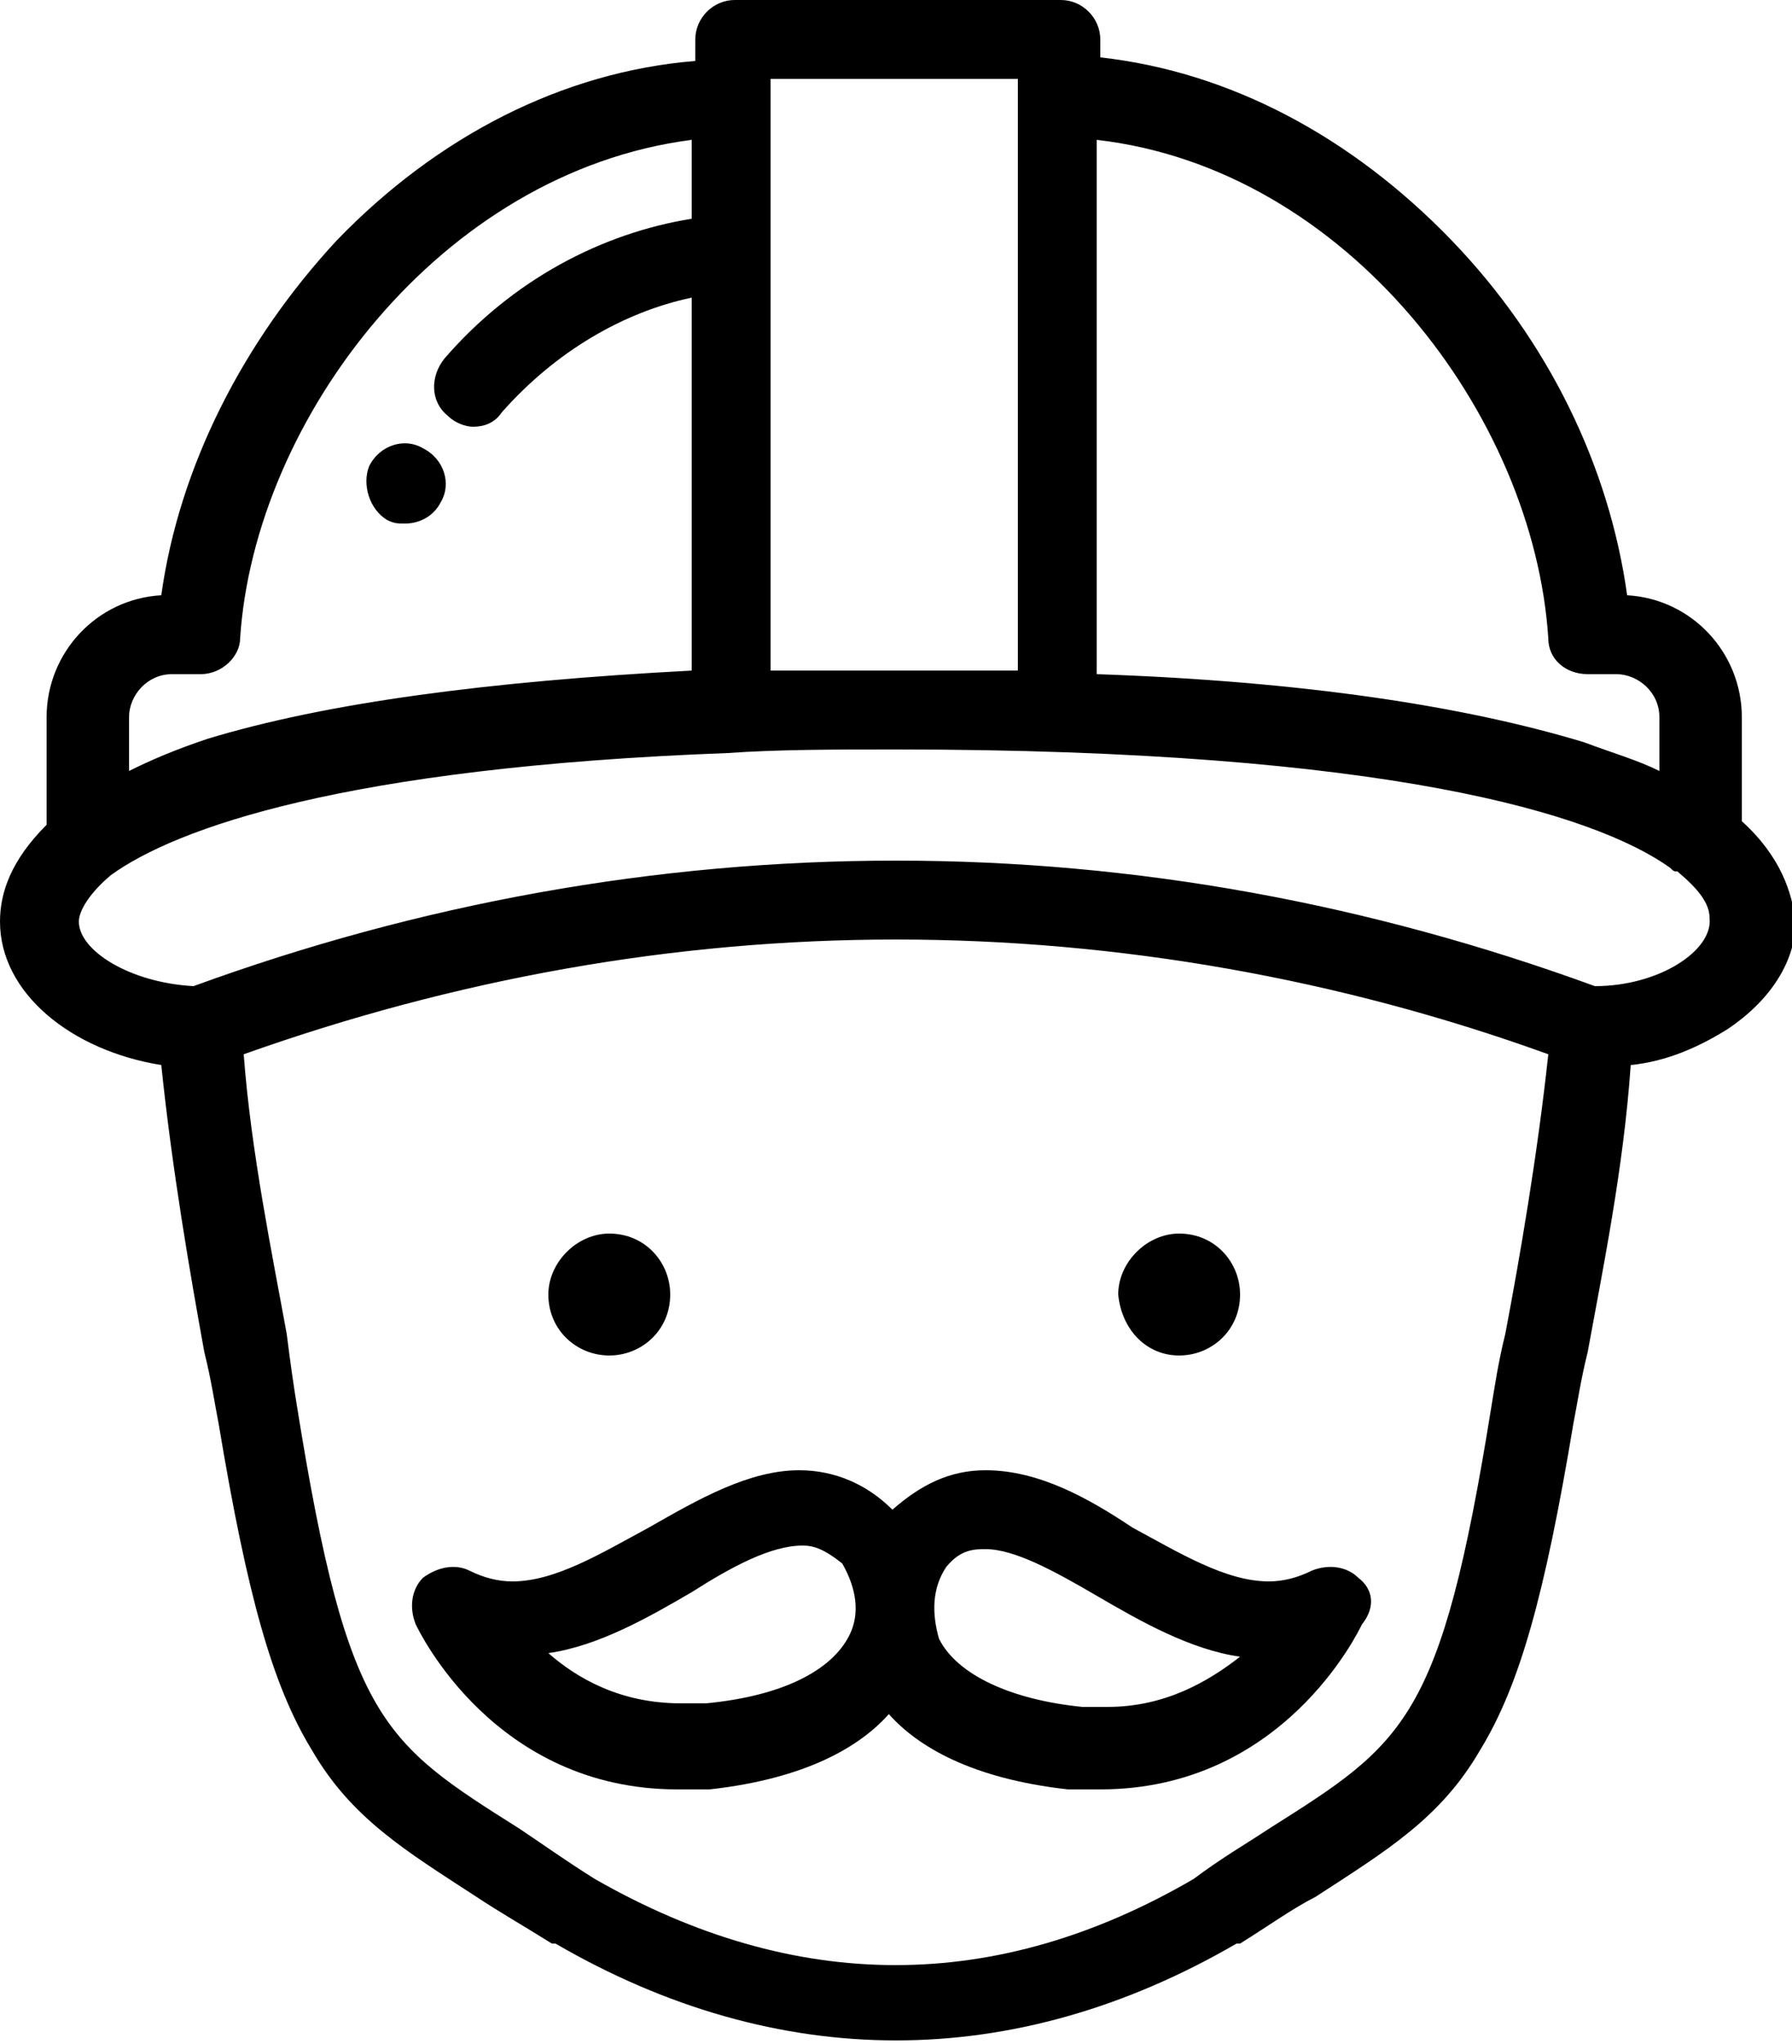<?xml version="1.0" encoding="utf-8"?>
<!-- Generator: Adobe Illustrator 19.0.0, SVG Export Plug-In . SVG Version: 6.00 Build 0)  -->
<svg version="1.1" id="Capa_1" xmlns="http://www.w3.org/2000/svg" xmlns:xlink="http://www.w3.org/1999/xlink" x="0px" y="0px"
	 viewBox="0 0 50 57" style="enable-background:new 0 0 50 57;" xml:space="preserve">
<g id="XMLID_5310_">
	<path id="XMLID_5353_" d="M44.5,27.5"/>
	<g id="XMLID_5313_">
		<path id="XMLID_5347_" d="M10.8,14.5c0.2,0.1,0.3,0.1,0.5,0.1c0.4,0,0.8-0.2,1-0.6l0,0c0.3-0.5,0.1-1.2-0.5-1.5
			c-0.5-0.3-1.2-0.1-1.5,0.5l0,0C10.1,13.5,10.3,14.2,10.8,14.5L10.8,14.5z M10.8,14.5"/>
		<path id="XMLID_5334_" d="M48.6,22.9V20c0-1.8-1.4-3.3-3.2-3.4c-0.5-3.6-2.2-7.1-4.9-9.9c-2.8-2.9-6.2-4.7-9.8-5.1V1.1
			c0-0.6-0.5-1.1-1.1-1.1h-9.1c-0.6,0-1.1,0.5-1.1,1.1v0.6C15.7,2,12.2,3.8,9.4,6.7c-2.6,2.8-4.4,6.3-4.9,9.9
			c-1.8,0.1-3.2,1.6-3.2,3.4v3C0.3,24,0,24.9,0,25.7c0,2,2,3.6,4.5,4c0.3,2.9,0.8,5.8,1.2,8c0.2,0.8,0.3,1.5,0.4,2
			c0.8,4.8,1.5,7.3,2.6,9.1c1.1,1.9,2.6,2.8,4.6,4.1c0.6,0.4,1.3,0.8,2.1,1.3l0.1,0c3.1,1.8,6.3,2.7,9.5,2.7h0
			c3.2,0,6.4-0.9,9.5-2.7l0.1,0c0.8-0.5,1.5-1,2.1-1.3c2-1.3,3.5-2.2,4.6-4.1c1.1-1.8,1.8-4.3,2.6-9.1c0.1-0.5,0.2-1.2,0.4-2
			c0.4-2.2,1-5.1,1.2-8c1-0.1,1.9-0.5,2.7-1c1.2-0.8,1.9-1.9,1.9-3C50,24.9,49.7,23.9,48.6,22.9z M30.6,3.9
			c7,0.8,12.2,7.7,12.6,13.9c0,0.6,0.5,1,1.1,1h0.8c0.6,0,1.2,0.5,1.2,1.2v1.5c-0.6-0.3-1.3-0.5-2.1-0.8c-3.3-1-7.8-1.7-13.6-1.9
			V3.9z M21.5,2.2h6.9v16.5c-1.1,0-2.2,0-3.3,0c-1.2,0-2.4,0-3.6,0V2.2z M3.6,20c0-0.6,0.5-1.2,1.2-1.2h0.8c0.6,0,1.1-0.5,1.1-1
			c0.4-6.1,5.6-13,12.6-13.9v2.2c-2.5,0.4-5,1.7-6.9,3.9c-0.4,0.5-0.4,1.2,0.1,1.6c0.2,0.2,0.5,0.3,0.7,0.3c0.3,0,0.6-0.1,0.8-0.4
			c1.5-1.7,3.4-2.8,5.3-3.2v10.4c-5.7,0.3-10.2,0.9-13.5,1.9c-0.9,0.3-1.6,0.6-2.2,0.9V20z M42,37.2c-0.2,0.8-0.3,1.5-0.4,2.1
			c-1.4,8.7-2.4,9.3-6.2,11.7c-0.6,0.4-1.3,0.8-2.1,1.4c-5.5,3.2-11.1,3.2-16.7,0c-0.8-0.5-1.5-1-2.1-1.4c-3.8-2.4-4.8-3-6.2-11.7
			C8.2,38.7,8.1,38,8,37.2c-0.4-2.2-1-5.1-1.2-7.8c5.9-2.1,12-3.2,18.2-3.2c6.2,0,12.4,1.1,18.2,3.2C42.9,32.2,42.4,35.1,42,37.2z
			 M44.5,27.5C38.2,25.2,31.7,24,25,24c-6.7,0-13.3,1.2-19.6,3.5c-1.8-0.1-3.2-1-3.2-1.8c0-0.3,0.3-0.8,0.9-1.3c0,0,0,0,0,0
			c1.8-1.3,6.5-3,17.2-3.4c0,0,0,0,0,0c0,0,0,0,0,0c1.4-0.1,3-0.1,4.7-0.1c13.7,0,19.5,1.8,21.6,3.3c0.1,0.1,0.1,0.1,0.2,0.1
			c0.6,0.5,0.9,0.9,0.9,1.3C47.8,26.5,46.3,27.5,44.5,27.5z"/>
		<path id="XMLID_5327_" d="M32.9,37.8c0.9,0,1.7-0.7,1.7-1.7c0-0.9-0.7-1.7-1.7-1.7c-0.9,0-1.7,0.8-1.7,1.7
			C31.3,37.1,32,37.8,32.9,37.8L32.9,37.8z M32.9,37.8"/>
		<path id="XMLID_5322_" d="M17,37.8c0.9,0,1.7-0.7,1.7-1.7c0-0.9-0.7-1.7-1.7-1.7c-0.9,0-1.7,0.8-1.7,1.7
			C15.3,37.1,16.1,37.8,17,37.8L17,37.8z M17,37.8"/>
		<path id="XMLID_5317_" d="M37.9,44c-0.3-0.3-0.8-0.4-1.3-0.2c-0.4,0.2-0.8,0.3-1.2,0.3c-1.2,0-2.5-0.8-3.8-1.5
			C30.4,41.8,29,41,27.5,41c-1,0-1.8,0.4-2.6,1.1c-0.7-0.7-1.6-1.1-2.6-1.1c-1.4,0-2.8,0.8-4.2,1.6c-1.3,0.7-2.6,1.5-3.8,1.5
			c-0.4,0-0.8-0.1-1.2-0.3c-0.4-0.2-0.9-0.1-1.3,0.2c-0.3,0.3-0.4,0.8-0.2,1.3c0.1,0.2,2.2,4.6,7.3,4.6h0c0.3,0,0.6,0,0.9,0
			c2.7-0.3,4.2-1.2,5-2.1c0.8,0.9,2.3,1.8,5,2.1c0.3,0,0.6,0,0.9,0c5.1,0,7.2-4.4,7.3-4.6C38.4,44.8,38.3,44.3,37.9,44z M23.7,45.6
			c-0.5,1-1.9,1.7-4,1.9c-0.2,0-0.4,0-0.7,0h0c-1.7,0-2.9-0.7-3.7-1.4c1.4-0.2,2.8-1,4-1.7c1.1-0.7,2.2-1.3,3.1-1.3
			c0.3,0,0.6,0.1,1.1,0.5C23.9,44.3,24,45,23.7,45.6z M30.9,47.6c-0.2,0-0.4,0-0.7,0c-2-0.2-3.5-0.9-4-1.9C26,45,26,44.3,26.4,43.7
			c0.4-0.5,0.8-0.5,1.1-0.5c0.8,0,1.9,0.6,3.1,1.3c1.2,0.7,2.6,1.5,4,1.7C33.7,46.9,32.5,47.6,30.9,47.6z"/>
	</g>
	<path id="XMLID_5312_" d="M26.4,43.7"/>
</g>
</svg>

